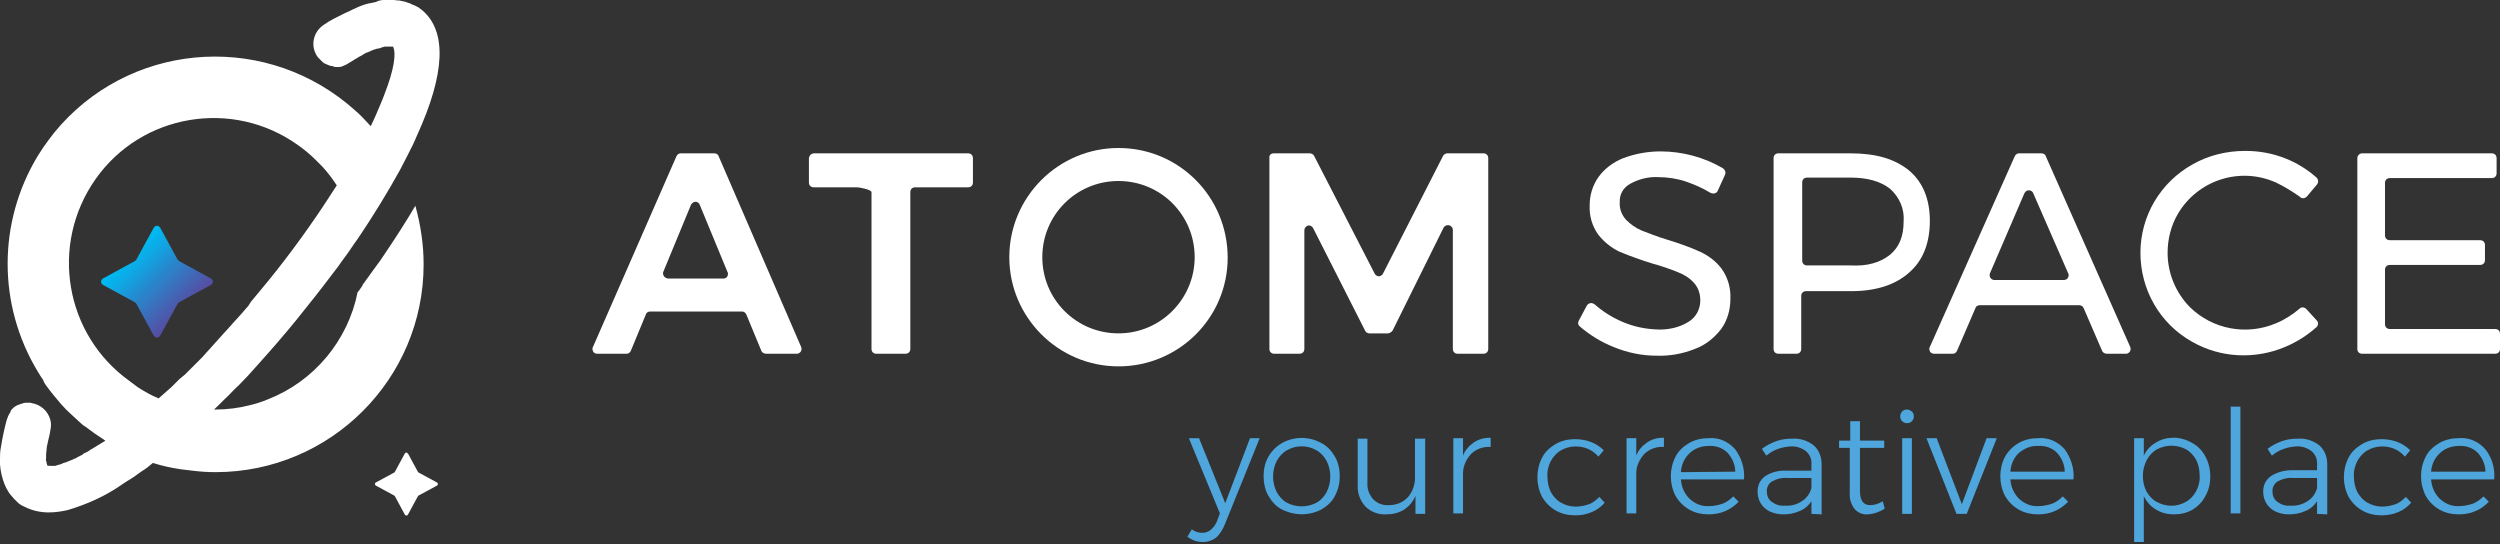 <svg width="170" height="37" viewBox="0 0 170 37" fill="none" xmlns="http://www.w3.org/2000/svg">
<rect x="0" y="0" width="170" height="37" fill="#333333" stroke="none"/>
<g clip-path="url(#clip0)">
<path d="M82.69 36.561C82.426 36.758 82.129 36.858 81.799 36.858C81.403 36.858 81.04 36.726 80.743 36.495L81.04 36C81.271 36.165 81.502 36.231 81.766 36.231C81.964 36.231 82.162 36.165 82.327 36.033C82.525 35.868 82.657 35.67 82.756 35.439L82.954 34.911L80.842 29.796H81.535L83.317 34.218L85 29.796H85.66L83.284 35.67C83.152 36 82.954 36.33 82.69 36.561Z" fill="#4EA6DC"/>
<path d="M89.85 30.126C90.246 30.324 90.543 30.654 90.774 31.05C91.005 31.446 91.104 31.908 91.104 32.37C91.104 32.832 91.005 33.294 90.774 33.723C90.576 34.119 90.246 34.416 89.85 34.647C89.026 35.076 88.036 35.076 87.178 34.647C86.782 34.449 86.485 34.119 86.254 33.723C86.023 33.327 85.924 32.832 85.924 32.37C85.924 31.908 86.023 31.446 86.254 31.05C86.485 30.654 86.782 30.357 87.178 30.126C88.003 29.664 89.026 29.664 89.85 30.126ZM87.508 30.621C87.211 30.786 86.98 31.05 86.815 31.347C86.485 32.007 86.485 32.799 86.815 33.459C86.98 33.756 87.211 34.02 87.508 34.185C88.135 34.515 88.894 34.515 89.521 34.185C89.817 34.02 90.049 33.756 90.213 33.459C90.543 32.799 90.543 32.007 90.213 31.347C90.049 31.05 89.817 30.786 89.521 30.621C88.894 30.258 88.135 30.258 87.508 30.621Z" fill="#4EA6DC"/>
<path d="M96.912 29.796V34.944H96.252V33.723C96.087 34.119 95.823 34.416 95.493 34.647C95.13 34.878 94.701 34.977 94.272 34.977C93.744 35.01 93.216 34.812 92.853 34.449C92.49 34.053 92.292 33.525 92.325 32.997V29.829H92.985V32.832C92.952 33.261 93.117 33.657 93.381 33.954C93.678 34.251 94.074 34.383 94.47 34.35C94.965 34.35 95.427 34.152 95.757 33.789C96.087 33.393 96.252 32.865 96.219 32.337V29.829H96.912V29.796Z" fill="#4EA6DC"/>
<path d="M100.212 30.093C100.542 29.862 100.937 29.763 101.366 29.763V30.39C100.872 30.357 100.41 30.522 100.047 30.852C99.717 31.215 99.486 31.677 99.486 32.172V34.911H98.826V29.796H99.486V30.984C99.618 30.621 99.882 30.324 100.212 30.093Z" fill="#4EA6DC"/>
<path d="M107.141 30.357C106.778 30.357 106.448 30.456 106.151 30.621C105.854 30.786 105.623 31.05 105.458 31.347C105.293 31.677 105.194 32.04 105.227 32.403C105.227 32.766 105.293 33.129 105.458 33.459C105.623 33.756 105.854 34.02 106.151 34.185C106.448 34.35 106.778 34.449 107.141 34.449C107.471 34.449 107.768 34.383 108.065 34.284C108.329 34.185 108.56 33.987 108.758 33.789L109.121 34.185C108.89 34.449 108.593 34.68 108.263 34.812C107.9 34.977 107.504 35.043 107.108 35.043C106.646 35.043 106.184 34.944 105.788 34.713C105.392 34.482 105.095 34.185 104.864 33.789C104.435 32.964 104.435 31.941 104.864 31.116C105.062 30.72 105.392 30.423 105.788 30.192C106.184 29.961 106.646 29.862 107.108 29.862C107.471 29.862 107.867 29.928 108.197 30.06C108.527 30.192 108.791 30.357 109.055 30.621L108.692 31.05C108.263 30.555 107.702 30.357 107.141 30.357Z" fill="#4EA6DC"/>
<path d="M111.991 30.093C112.321 29.862 112.717 29.763 113.146 29.763V30.39C112.651 30.357 112.189 30.522 111.826 30.852C111.497 31.215 111.266 31.677 111.266 32.172V34.911H110.606V29.796H111.266V30.984C111.398 30.621 111.661 30.324 111.991 30.093Z" fill="#4EA6DC"/>
<path d="M117.997 30.555C118.426 31.149 118.657 31.875 118.591 32.601H114.301C114.334 33.096 114.532 33.558 114.895 33.921C115.258 34.251 115.72 34.449 116.215 34.416C116.512 34.416 116.842 34.35 117.139 34.251C117.403 34.152 117.667 33.954 117.865 33.756L118.228 34.119C117.964 34.383 117.667 34.614 117.337 34.746C116.974 34.911 116.578 34.977 116.182 34.977C115.72 34.977 115.258 34.878 114.862 34.647C114.466 34.416 114.169 34.119 113.938 33.723C113.509 32.898 113.509 31.875 113.938 31.05C114.136 30.654 114.466 30.357 114.862 30.126C115.258 29.895 115.72 29.796 116.182 29.796C116.875 29.73 117.535 30.027 117.997 30.555ZM117.997 32.073C117.997 31.611 117.799 31.149 117.469 30.786C117.139 30.456 116.677 30.291 116.182 30.324C115.72 30.324 115.225 30.489 114.895 30.819C114.532 31.149 114.334 31.611 114.301 32.106L117.997 32.073Z" fill="#4EA6DC"/>
<path d="M123.177 34.944V34.086C122.979 34.383 122.715 34.614 122.385 34.746C122.023 34.911 121.66 34.977 121.264 34.977C120.934 34.977 120.637 34.911 120.34 34.779C119.812 34.515 119.515 34.02 119.515 33.426C119.515 32.997 119.68 32.634 120.043 32.37C120.472 32.106 120.967 31.974 121.462 32.007H123.177V31.611C123.21 31.248 123.078 30.918 122.814 30.687C122.517 30.456 122.122 30.324 121.759 30.357C121.165 30.39 120.571 30.588 120.109 30.984L119.812 30.522C120.109 30.291 120.439 30.126 120.802 29.994C121.165 29.862 121.528 29.829 121.891 29.829C122.418 29.796 122.913 29.961 123.342 30.291C123.705 30.621 123.87 31.083 123.87 31.578V34.977L123.177 34.944ZM122.517 34.086C122.847 33.888 123.078 33.558 123.177 33.195V32.502H121.528C121.165 32.469 120.802 32.568 120.505 32.733C120.274 32.865 120.142 33.129 120.142 33.393C120.142 33.69 120.241 33.954 120.472 34.119C120.736 34.317 121.033 34.416 121.363 34.383C121.759 34.416 122.188 34.317 122.517 34.086Z" fill="#4EA6DC"/>
<path d="M128.16 34.581C127.83 34.812 127.434 34.944 127.038 34.977C126.675 35.01 126.345 34.878 126.114 34.614C125.883 34.317 125.751 33.921 125.784 33.525V30.456H125.058V29.961H125.817V28.641H126.477V29.961H128.127V30.456H126.477V33.393C126.477 34.02 126.708 34.35 127.17 34.35C127.467 34.35 127.764 34.251 128.028 34.086L128.16 34.581Z" fill="#4EA6DC"/>
<path d="M130.008 27.981C130.107 28.08 130.14 28.179 130.14 28.311C130.14 28.443 130.107 28.542 130.008 28.641C129.909 28.74 129.81 28.773 129.678 28.773C129.546 28.773 129.447 28.74 129.348 28.641C129.249 28.542 129.216 28.443 129.216 28.311C129.216 28.047 129.414 27.849 129.645 27.849C129.645 27.849 129.645 27.849 129.678 27.849C129.81 27.849 129.909 27.915 130.008 27.981ZM129.348 29.796H130.008V34.944H129.348V29.796Z" fill="#4EA6DC"/>
<path d="M130.998 29.796H131.691L133.406 34.284L135.089 29.796H135.782L133.736 34.944H133.043L130.998 29.796Z" fill="#4EA6DC"/>
<path d="M140.402 30.555C140.831 31.149 141.062 31.875 140.996 32.601H136.706C136.739 33.096 136.937 33.558 137.3 33.921C137.663 34.251 138.125 34.449 138.62 34.416C138.917 34.416 139.247 34.35 139.544 34.251C139.808 34.152 140.072 33.954 140.27 33.756L140.633 34.119C140.369 34.383 140.072 34.614 139.742 34.746C139.379 34.911 138.983 34.977 138.587 34.977C138.125 34.977 137.663 34.878 137.267 34.647C136.871 34.416 136.574 34.119 136.343 33.723C135.914 32.898 135.914 31.875 136.343 31.05C136.574 30.654 136.871 30.357 137.267 30.126C137.663 29.895 138.125 29.796 138.587 29.796C139.28 29.73 139.94 30.027 140.402 30.555ZM140.402 32.073C140.402 31.611 140.204 31.149 139.874 30.786C139.544 30.456 139.082 30.291 138.62 30.324C138.125 30.291 137.663 30.489 137.3 30.786C136.937 31.116 136.739 31.578 136.706 32.073H140.402Z" fill="#4EA6DC"/>
<path d="M149.08 30.126C149.443 30.324 149.773 30.654 149.971 31.05C150.202 31.479 150.301 31.941 150.301 32.403C150.301 32.865 150.202 33.327 149.971 33.723C149.773 34.119 149.476 34.416 149.113 34.647C148.717 34.878 148.288 34.977 147.826 34.977C147.397 34.977 146.968 34.878 146.605 34.647C146.242 34.449 145.978 34.119 145.78 33.756V36.858H145.12V29.796H145.78V30.984C145.945 30.621 146.242 30.291 146.605 30.093C146.968 29.862 147.397 29.763 147.826 29.763C148.222 29.763 148.684 29.895 149.08 30.126ZM148.651 34.119C148.948 33.954 149.179 33.69 149.344 33.393C149.509 33.063 149.608 32.7 149.575 32.337C149.575 31.974 149.509 31.611 149.344 31.281C149.179 30.984 148.948 30.72 148.651 30.555C148.024 30.225 147.298 30.225 146.671 30.555C146.374 30.72 146.143 30.984 145.978 31.281C145.813 31.611 145.714 31.974 145.714 32.337C145.714 32.7 145.78 33.063 145.945 33.393C146.11 33.69 146.341 33.954 146.638 34.119C147.298 34.482 148.024 34.482 148.651 34.119Z" fill="#4EA6DC"/>
<path d="M151.687 27.651H152.347V34.911H151.687V27.651Z" fill="#4EA6DC"/>
<path d="M157.56 34.944V34.086C157.362 34.383 157.098 34.614 156.768 34.746C156.405 34.911 156.042 34.977 155.646 34.977C155.316 34.977 155.019 34.911 154.722 34.779C154.194 34.515 153.897 34.02 153.897 33.426C153.897 32.997 154.062 32.634 154.425 32.37C154.854 32.106 155.349 31.974 155.844 31.974H157.56V31.611C157.593 31.248 157.461 30.918 157.197 30.687C156.9 30.456 156.504 30.324 156.141 30.357C155.547 30.39 154.953 30.588 154.491 30.984L154.194 30.522C154.491 30.291 154.821 30.126 155.184 29.994C155.547 29.862 155.91 29.829 156.273 29.829C156.801 29.796 157.296 29.961 157.725 30.291C158.088 30.621 158.253 31.083 158.253 31.578V34.977L157.56 34.944ZM156.9 34.086C157.23 33.888 157.461 33.558 157.56 33.195V32.502H155.91C155.547 32.469 155.184 32.568 154.887 32.733C154.656 32.865 154.524 33.129 154.524 33.393C154.524 33.69 154.623 33.954 154.854 34.119C155.118 34.317 155.415 34.416 155.745 34.383C156.141 34.416 156.537 34.317 156.9 34.086Z" fill="#4EA6DC"/>
<path d="M161.982 30.357C161.619 30.357 161.289 30.456 160.992 30.621C160.695 30.786 160.464 31.05 160.299 31.347C160.134 31.677 160.035 32.04 160.068 32.403C160.068 32.766 160.134 33.129 160.299 33.459C160.464 33.756 160.695 34.02 160.992 34.185C161.289 34.35 161.619 34.449 161.982 34.449C162.312 34.449 162.609 34.383 162.906 34.284C163.17 34.185 163.401 33.987 163.599 33.789L163.962 34.185C163.731 34.449 163.434 34.68 163.104 34.812C162.741 34.977 162.345 35.043 161.949 35.043C161.487 35.043 161.025 34.944 160.629 34.713C160.233 34.482 159.936 34.185 159.705 33.789C159.276 32.964 159.276 31.941 159.705 31.116C159.903 30.72 160.233 30.423 160.629 30.192C161.025 29.961 161.487 29.862 161.949 29.862C162.312 29.862 162.708 29.928 163.038 30.06C163.368 30.192 163.632 30.357 163.896 30.621L163.533 31.05C163.104 30.555 162.543 30.357 161.982 30.357Z" fill="#4EA6DC"/>
<path d="M169.01 30.555C169.472 31.149 169.67 31.875 169.604 32.601H165.314C165.347 33.096 165.545 33.558 165.908 33.921C166.271 34.251 166.733 34.449 167.228 34.416C167.525 34.416 167.855 34.35 168.152 34.251C168.416 34.152 168.68 33.954 168.878 33.756L169.241 34.119C168.977 34.383 168.68 34.614 168.35 34.746C167.987 34.911 167.591 34.977 167.195 34.977C166.733 34.977 166.271 34.878 165.875 34.647C165.479 34.416 165.182 34.119 164.951 33.723C164.523 32.865 164.523 31.875 164.951 31.05C165.149 30.654 165.479 30.357 165.875 30.126C166.271 29.895 166.733 29.796 167.195 29.796C167.888 29.73 168.548 30.027 169.01 30.555ZM169.01 32.073C169.01 31.611 168.812 31.149 168.482 30.786C168.152 30.456 167.69 30.291 167.195 30.324C166.733 30.324 166.238 30.489 165.908 30.819C165.545 31.149 165.347 31.611 165.314 32.073H169.01Z" fill="#4EA6DC"/>
<path d="M51.772 23.857L50.749 21.382C50.683 21.25 50.584 21.184 50.452 21.184H44.216C44.084 21.184 43.952 21.25 43.919 21.382L42.896 23.857C42.83 23.989 42.731 24.055 42.599 24.055H40.619C40.421 24.055 40.289 23.923 40.289 23.725C40.289 23.692 40.289 23.626 40.322 23.593L45.998 10.625C46.064 10.493 46.163 10.427 46.295 10.427H48.572C48.703 10.427 48.835 10.493 48.868 10.625L54.478 23.593C54.544 23.758 54.478 23.956 54.313 24.022C54.28 24.055 54.214 24.055 54.181 24.055H52.102C51.937 24.055 51.805 23.956 51.772 23.857ZM45.404 18.94H49.198C49.396 18.94 49.528 18.775 49.495 18.577C49.495 18.544 49.495 18.511 49.462 18.478L47.582 13.925C47.516 13.76 47.318 13.661 47.153 13.76C47.087 13.793 47.021 13.859 46.988 13.925L45.107 18.478C45.041 18.643 45.14 18.841 45.305 18.907C45.338 18.907 45.371 18.94 45.404 18.94Z" fill="white"/>
<path d="M55.369 10.427H65.829C66.027 10.427 66.159 10.559 66.159 10.757V12.407C66.159 12.605 66.027 12.737 65.829 12.737H62.232C62.034 12.737 61.902 12.869 61.902 13.067V23.725C61.902 23.923 61.77 24.055 61.572 24.055H59.592C59.394 24.055 59.262 23.923 59.262 23.725V13.067C59.262 12.902 58.471 12.737 58.273 12.737H55.336C55.138 12.737 55.006 12.605 55.006 12.407V10.757C55.039 10.559 55.171 10.427 55.369 10.427Z" fill="white"/>
<path d="M86.617 10.427H89.059C89.191 10.427 89.29 10.493 89.356 10.592L93.48 18.61C93.579 18.775 93.777 18.841 93.909 18.742C93.975 18.709 94.008 18.676 94.041 18.61L98.133 10.592C98.199 10.493 98.298 10.427 98.43 10.427H100.872C101.069 10.427 101.201 10.559 101.201 10.757V23.725C101.201 23.923 101.069 24.055 100.872 24.055H99.123C98.925 24.055 98.793 23.923 98.793 23.725V15.64C98.793 15.443 98.628 15.31 98.463 15.31C98.331 15.31 98.232 15.377 98.166 15.476L94.701 22.471C94.635 22.57 94.536 22.636 94.404 22.669H93.117C92.985 22.669 92.886 22.603 92.82 22.471L89.29 15.508C89.191 15.344 88.993 15.277 88.861 15.377C88.762 15.443 88.696 15.541 88.696 15.674V23.725C88.696 23.923 88.564 24.055 88.366 24.055H86.65C86.452 24.055 86.32 23.923 86.32 23.725V10.757C86.287 10.559 86.419 10.427 86.617 10.427Z" fill="white"/>
<path d="M114.631 12.341C114.037 12.143 113.377 12.044 112.75 12.044C112.09 12.011 111.431 12.176 110.837 12.506C110.375 12.77 110.111 13.232 110.144 13.76C110.111 14.189 110.276 14.618 110.573 14.948C110.87 15.245 111.233 15.509 111.628 15.674C112.057 15.838 112.618 16.07 113.377 16.3C114.136 16.532 114.895 16.795 115.621 17.125C116.182 17.389 116.71 17.785 117.073 18.28C117.502 18.874 117.7 19.6 117.667 20.326C117.667 21.052 117.469 21.778 117.04 22.372C116.578 22.966 115.984 23.461 115.258 23.725C114.433 24.055 113.542 24.22 112.651 24.187C111.661 24.187 110.672 23.989 109.715 23.593C108.89 23.263 108.131 22.801 107.438 22.207C107.306 22.108 107.273 21.943 107.372 21.778L107.9 20.788C107.999 20.623 108.197 20.557 108.362 20.656C108.395 20.656 108.395 20.689 108.428 20.689C108.989 21.184 109.616 21.58 110.309 21.877C111.068 22.207 111.859 22.372 112.684 22.405C113.443 22.438 114.202 22.273 114.829 21.877C115.324 21.58 115.621 21.019 115.621 20.425C115.621 19.996 115.489 19.567 115.192 19.237C114.895 18.907 114.532 18.676 114.103 18.511C113.542 18.28 112.948 18.082 112.354 17.917C111.595 17.686 110.87 17.422 110.144 17.125C109.583 16.861 109.088 16.465 108.692 15.97C108.263 15.377 108.065 14.684 108.098 13.958C108.098 13.265 108.296 12.605 108.692 12.044C109.121 11.45 109.715 11.021 110.375 10.757C111.167 10.46 112.024 10.295 112.915 10.295C114.4 10.295 115.885 10.691 117.172 11.45C117.304 11.549 117.37 11.714 117.304 11.879L116.809 12.968C116.743 13.133 116.545 13.199 116.38 13.133H116.347C115.753 12.77 115.192 12.539 114.631 12.341Z" fill="white"/>
<path d="M129.843 11.615C130.767 12.407 131.229 13.562 131.229 15.014C131.229 16.531 130.767 17.719 129.81 18.544C128.886 19.369 127.566 19.798 125.883 19.798H122.814C122.616 19.798 122.484 19.93 122.484 20.128V23.725C122.484 23.923 122.352 24.055 122.154 24.055H120.934C120.736 24.055 120.604 23.923 120.604 23.725V10.757C120.604 10.559 120.736 10.427 120.934 10.427H125.85C127.599 10.427 128.886 10.823 129.843 11.615ZM128.523 17.323C129.15 16.795 129.447 16.07 129.447 15.047C129.513 14.189 129.15 13.397 128.523 12.836C127.896 12.341 127.005 12.077 125.85 12.077H122.88C122.682 12.077 122.55 12.209 122.55 12.407V17.719C122.55 17.917 122.682 18.049 122.88 18.049H125.85C126.972 18.115 127.863 17.851 128.523 17.323Z" fill="white"/>
<path d="M142.943 23.857L141.689 20.953C141.623 20.821 141.524 20.755 141.392 20.755H134.627C134.495 20.755 134.363 20.821 134.33 20.953L133.076 23.857C133.011 23.989 132.912 24.055 132.78 24.055H131.526C131.328 24.055 131.196 23.923 131.196 23.725C131.196 23.692 131.196 23.626 131.229 23.593L137.003 10.625C137.069 10.493 137.168 10.427 137.3 10.427H138.818C138.95 10.427 139.082 10.493 139.115 10.625L144.856 23.593C144.922 23.758 144.856 23.956 144.691 24.022C144.658 24.055 144.592 24.055 144.559 24.055H143.273C143.108 24.055 142.976 23.956 142.943 23.857ZM135.617 19.039H140.336C140.534 19.039 140.666 18.907 140.666 18.709C140.666 18.676 140.666 18.61 140.633 18.577L138.257 13.133C138.191 12.968 137.993 12.902 137.828 12.968C137.762 13.001 137.696 13.067 137.663 13.133L135.32 18.577C135.254 18.742 135.32 18.94 135.485 19.006C135.518 19.039 135.584 19.039 135.617 19.039Z" fill="white"/>
<path d="M154.755 12.407C152.314 11.318 149.443 12.242 148.09 14.552C147.628 15.344 147.397 16.267 147.397 17.191C147.397 18.544 147.925 19.864 148.882 20.854L148.915 20.887C150.466 22.405 152.776 22.834 154.788 21.976C155.349 21.745 155.91 21.382 156.372 20.986C156.504 20.854 156.702 20.887 156.834 21.019L157.527 21.778C157.659 21.91 157.659 22.108 157.527 22.24C156.9 22.801 156.174 23.263 155.382 23.593C153.337 24.451 150.994 24.352 149.047 23.23C146.869 22.009 145.549 19.699 145.549 17.191C145.549 15.97 145.879 14.75 146.506 13.694C147.133 12.638 148.024 11.78 149.08 11.186C150.169 10.559 151.423 10.262 152.677 10.262C153.634 10.262 154.557 10.427 155.448 10.79C156.207 11.087 156.933 11.549 157.527 12.077C157.659 12.209 157.659 12.407 157.56 12.539L156.867 13.364C156.735 13.496 156.537 13.529 156.405 13.397C156.405 13.397 156.405 13.397 156.372 13.364C155.844 13.001 155.316 12.671 154.755 12.407Z" fill="white"/>
<path d="M160.629 10.427H169.439C169.637 10.427 169.769 10.559 169.769 10.757V11.78C169.769 11.978 169.637 12.11 169.439 12.11H162.51C162.312 12.11 162.18 12.242 162.18 12.44V16.003C162.18 16.201 162.312 16.333 162.51 16.333H168.647C168.845 16.333 168.977 16.465 168.977 16.663V17.686C168.977 17.884 168.845 18.016 168.647 18.016H162.51C162.312 18.016 162.18 18.148 162.18 18.346V22.042C162.18 22.24 162.312 22.372 162.51 22.372H169.67C169.868 22.372 170 22.504 170 22.702V23.725C170 23.923 169.868 24.055 169.67 24.055H160.629C160.431 24.055 160.299 23.923 160.299 23.725V10.757C160.299 10.559 160.464 10.427 160.629 10.427Z" fill="white"/>
<path d="M76.058 10.064C71.966 10.064 68.633 13.397 68.633 17.488C68.633 21.58 71.966 24.913 76.058 24.913C80.15 24.913 83.482 21.613 83.482 17.521C83.482 13.397 80.183 10.064 76.058 10.064ZM76.058 22.669C73.187 22.669 70.877 20.359 70.877 17.488C70.877 14.618 73.187 12.308 76.058 12.308C78.929 12.308 81.238 14.618 81.238 17.488C81.238 20.326 78.929 22.669 76.058 22.669Z" fill="white"/>
<path d="M10.889 15.476L12.077 17.653C12.11 17.686 12.143 17.719 12.176 17.752L14.354 18.94C14.453 19.006 14.519 19.138 14.453 19.27C14.42 19.303 14.387 19.336 14.354 19.369L12.176 20.557C12.143 20.59 12.11 20.623 12.077 20.656L10.889 22.834C10.823 22.933 10.691 22.999 10.559 22.933C10.526 22.9 10.493 22.867 10.46 22.834L9.272 20.656C9.239 20.623 9.206 20.59 9.173 20.557L6.995 19.369C6.896 19.303 6.83 19.171 6.896 19.039C6.929 19.006 6.962 18.973 6.995 18.94L9.173 17.752C9.206 17.719 9.239 17.686 9.272 17.653L10.46 15.476C10.526 15.377 10.658 15.31 10.79 15.377C10.823 15.409 10.856 15.443 10.889 15.476Z" fill="url(#paint0_linear)"/>
<path d="M27.75 30.852L28.41 32.073C28.41 32.106 28.443 32.106 28.476 32.139L29.697 32.799C29.763 32.832 29.796 32.898 29.763 32.964C29.763 32.997 29.73 32.997 29.697 33.03L28.476 33.69C28.443 33.69 28.443 33.723 28.41 33.756L27.75 34.977C27.717 35.043 27.651 35.076 27.585 35.043C27.552 35.043 27.552 35.01 27.519 34.977L26.86 33.756C26.86 33.723 26.826 33.723 26.794 33.69L25.573 33.03C25.507 32.997 25.474 32.931 25.507 32.865C25.507 32.832 25.54 32.832 25.573 32.799L26.794 32.139C26.826 32.139 26.826 32.106 26.86 32.073L27.519 30.852C27.552 30.786 27.618 30.753 27.684 30.786C27.717 30.819 27.717 30.852 27.75 30.852Z" fill="white"/>
<path d="M26.101 17.356C25.936 17.62 25.738 17.884 25.54 18.148C25.276 18.511 25.012 18.874 24.682 19.336L24.616 19.468L24.385 19.798L24.319 19.864C23.659 23.164 21.349 25.936 18.214 27.156C17.818 27.321 17.422 27.453 16.993 27.552C16.235 27.75 15.443 27.849 14.618 27.849H14.552C14.882 27.552 15.179 27.222 15.508 26.925C15.739 26.695 15.97 26.43 16.235 26.2C16.663 25.771 17.092 25.309 17.521 24.814C18.412 23.824 19.303 22.801 20.161 21.745C21.019 20.689 21.877 19.6 22.669 18.544L22.999 18.115C23.263 17.719 23.56 17.356 23.824 16.96C23.989 16.696 24.187 16.433 24.352 16.201C25.375 14.684 26.331 13.133 27.222 11.516C27.519 10.955 27.783 10.427 28.047 9.899C28.113 9.767 28.179 9.635 28.245 9.47L28.344 9.239C30.291 4.983 30.39 2.112 28.707 0.693C28.608 0.627 28.542 0.561 28.443 0.495L28.377 0.462C28.311 0.429 28.245 0.396 28.179 0.363L28.08 0.33L27.882 0.231L27.783 0.198C27.684 0.165 27.585 0.132 27.486 0.099H27.453C27.354 0.066 27.255 0.066 27.156 0.033H27.058L26.794 0H26.497H26.2H26.035C25.936 0 25.837 0.033 25.705 0.066L25.573 0.132C25.408 0.165 25.276 0.198 25.111 0.231H25.078C24.913 0.264 24.748 0.33 24.55 0.396L24.385 0.462L24.022 0.627L23.824 0.726L23.461 0.891L23.263 0.99L22.867 1.188L22.669 1.287C22.471 1.386 22.273 1.518 22.075 1.65C21.316 2.112 21.085 3.069 21.547 3.795C21.58 3.861 21.646 3.927 21.712 3.993L21.745 4.026C21.811 4.092 21.877 4.158 21.943 4.224C22.009 4.29 22.075 4.323 22.174 4.356L22.24 4.389C22.306 4.422 22.405 4.455 22.504 4.488H22.537C22.57 4.488 22.636 4.488 22.669 4.521L22.768 4.554C22.867 4.554 22.933 4.554 23.032 4.554H23.098C23.164 4.554 23.263 4.521 23.329 4.488L23.395 4.455C23.494 4.422 23.56 4.389 23.659 4.323L23.989 4.125L24.088 4.059L24.319 3.927L24.418 3.861L24.616 3.762L24.715 3.696L24.88 3.597L24.979 3.564L25.144 3.498L25.21 3.465L25.441 3.366H25.474L25.672 3.3H25.738L25.87 3.267L25.936 3.234L26.035 3.201H26.067L26.166 3.168H26.233H26.331H26.364H26.463H26.727C26.959 3.63 26.794 4.752 26.134 6.434C26.067 6.632 25.969 6.863 25.87 7.094C25.672 7.556 25.474 8.051 25.21 8.579C24.847 8.183 24.484 7.787 24.088 7.457C23.923 7.325 23.791 7.193 23.626 7.061C17.554 2.112 8.645 2.97 3.696 9.008C3.432 9.338 3.168 9.701 2.937 10.031C2.805 10.229 2.673 10.427 2.574 10.592C-0.165 15.113 -0.165 20.755 2.574 25.276C2.706 25.474 2.805 25.672 2.937 25.837C2.97 25.969 3.036 26.067 3.102 26.166C3.432 26.628 3.795 27.058 4.158 27.486C4.389 27.75 4.653 28.014 4.917 28.245C5.049 28.377 5.214 28.509 5.346 28.641C5.477 28.773 5.543 28.806 5.642 28.905L5.84 29.037C6.269 29.367 6.698 29.664 7.16 29.961L7.127 29.994L6.962 30.093L6.632 30.291L6.533 30.357L6.137 30.588L6.005 30.687L5.741 30.819H5.708L5.609 30.918L5.411 31.017L5.279 31.083L5.115 31.182H5.082L4.95 31.248L4.785 31.314L4.62 31.38L4.455 31.446L4.323 31.479L4.191 31.545L4.092 31.578L3.96 31.611L3.861 31.644L3.762 31.677H3.663H3.564H3.465H3.399C3.333 31.677 3.267 31.677 3.201 31.644V31.611C3.201 31.578 3.201 31.545 3.168 31.512V31.479C3.168 31.446 3.168 31.38 3.135 31.347C3.102 31.314 3.135 31.215 3.135 31.149C3.135 31.083 3.135 30.984 3.135 30.885C3.135 30.786 3.168 30.687 3.168 30.555C3.168 30.423 3.201 30.291 3.234 30.159C3.234 30.093 3.267 30.06 3.267 29.994C3.3 29.829 3.366 29.631 3.399 29.4C3.432 29.235 3.465 29.07 3.465 28.905C3.465 28.872 3.465 28.806 3.465 28.773C3.399 28.146 2.937 27.618 2.343 27.453C2.277 27.453 2.244 27.42 2.178 27.42L2.079 27.387H2.013C1.947 27.387 1.881 27.387 1.815 27.387H1.716C1.65 27.387 1.551 27.42 1.485 27.453H1.452C1.353 27.486 1.287 27.519 1.188 27.552L1.122 27.585C1.056 27.618 1.023 27.651 0.957 27.684L0.891 27.75C0.858 27.783 0.792 27.849 0.759 27.882L0.693 28.047C0.66 28.113 0.627 28.146 0.594 28.212C0.594 28.245 0.561 28.278 0.561 28.278C0.528 28.377 0.495 28.443 0.462 28.542C0.297 29.136 0.165 29.763 0.066 30.39C0 30.687 0 30.951 0 31.215C0 31.347 0 31.479 0 31.578C0.033 32.04 0.132 32.469 0.297 32.898C0.33 32.997 0.396 33.096 0.429 33.195C0.528 33.36 0.627 33.558 0.759 33.69C0.825 33.756 0.891 33.855 0.957 33.921L0.99 33.954C1.056 34.02 1.122 34.086 1.188 34.152C1.32 34.284 1.485 34.383 1.65 34.449C2.145 34.713 2.739 34.845 3.3 34.845C3.762 34.845 4.191 34.779 4.62 34.68C5.939 34.284 7.193 33.723 8.315 32.931C8.513 32.799 8.711 32.667 8.942 32.535C9.206 32.37 9.437 32.172 9.701 32.007C9.965 31.842 10.163 31.677 10.394 31.479C11.021 31.677 11.615 31.809 12.275 31.908C12.539 31.941 12.803 31.974 13.1 32.007C13.628 32.073 14.123 32.106 14.651 32.106C22.471 32.106 28.806 25.771 28.806 17.983C28.806 16.63 28.608 15.311 28.245 13.991C27.585 15.113 26.86 16.235 26.101 17.356ZM8.843 25.936C4.389 22.768 3.366 16.63 6.5 12.176C9.635 7.721 15.838 6.698 20.26 9.866C20.689 10.163 21.118 10.526 21.481 10.889C21.613 11.021 21.778 11.186 21.91 11.318C22.273 11.714 22.603 12.143 22.9 12.605C22.603 13.067 22.306 13.529 21.976 14.024C20.656 16.003 19.237 17.917 17.719 19.732C17.488 19.996 17.29 20.26 17.059 20.524L16.894 20.788L16.465 21.283L16.201 21.58L15.838 21.976L15.575 22.273L15.212 22.669L14.948 22.966L14.618 23.329L14.354 23.626L14.024 23.989L13.76 24.286L13.43 24.616L13.166 24.88L12.836 25.21L12.572 25.474L12.209 25.771L12.044 25.936L11.945 26.035L11.648 26.331L11.384 26.562L11.087 26.826L10.823 27.058L10.79 27.09C10.295 26.892 9.833 26.628 9.371 26.331C9.206 26.2 9.008 26.067 8.843 25.936Z" fill="white"/>
</g>
<defs>
<linearGradient id="paint0_linear" x1="12.995" y1="21.464" x2="8.917" y2="17.385" gradientUnits="userSpaceOnUse">
<stop stop-color="#604099"/>
<stop offset="1" stop-color="#00B9F1"/>
</linearGradient>
<clipPath id="clip0">
<rect width="170" height="36.858" fill="white"/>
</clipPath>
</defs>
</svg>

